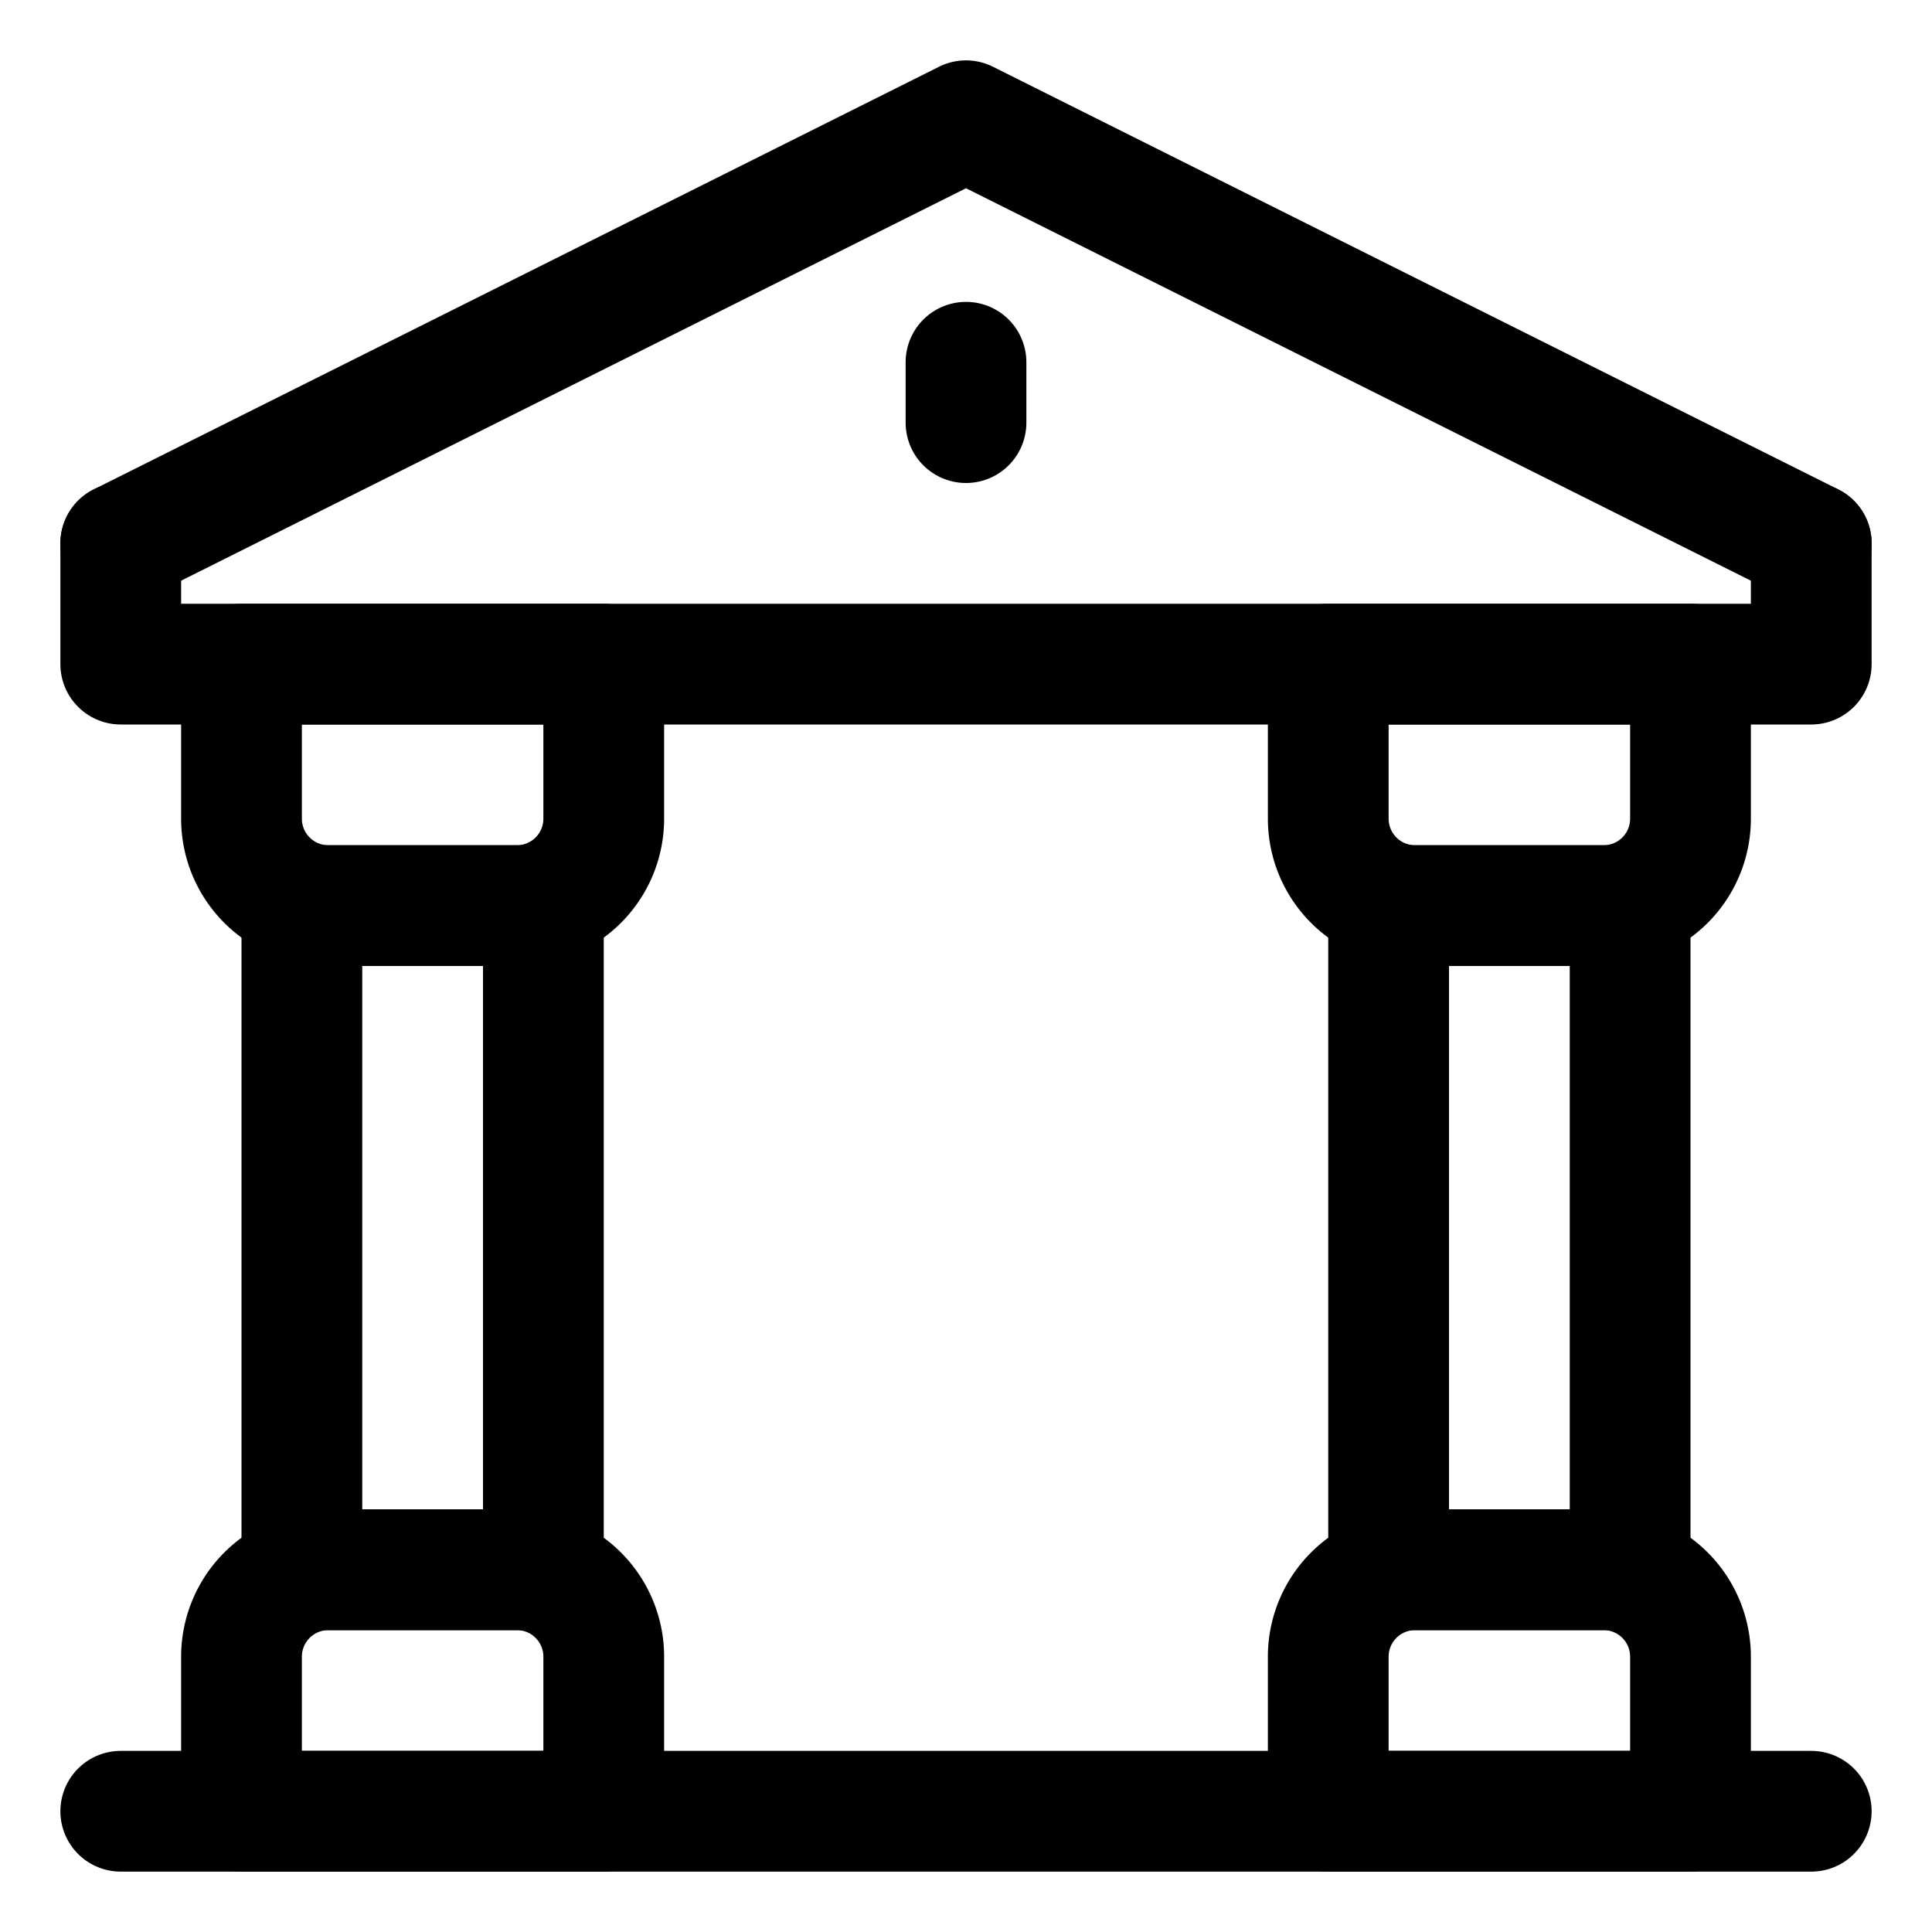 <svg id="Layer_1" data-name="Layer 1" xmlns="http://www.w3.org/2000/svg" viewBox="0 0 32 32"><defs><style>.cls-1{fill:none;stroke:#000;stroke-linecap:round;stroke-linejoin:round;stroke-width:2px;}</style></defs><title>hukum (rumah)</title><polyline class="cls-1" points="2 9 16 2 30 9"/><path class="cls-1" d="M22,11h6a0,0,0,0,1,0,0v2.56A1.44,1.44,0,0,1,26.56,15H23.44A1.44,1.44,0,0,1,22,13.56V11A0,0,0,0,1,22,11Z"/><rect class="cls-1" x="23" y="15" width="4" height="11"/><rect class="cls-1" x="5" y="15" width="4" height="11"/><path class="cls-1" d="M4,11h6a0,0,0,0,1,0,0v2.56A1.44,1.44,0,0,1,8.56,15H5.44A1.44,1.44,0,0,1,4,13.56V11A0,0,0,0,1,4,11Z"/><path class="cls-1" d="M4,26h6a0,0,0,0,1,0,0v2.56A1.44,1.44,0,0,1,8.56,30H5.44A1.44,1.44,0,0,1,4,28.56V26A0,0,0,0,1,4,26Z" transform="translate(14 56) rotate(180)"/><path class="cls-1" d="M22,26h6a0,0,0,0,1,0,0v2.56A1.44,1.44,0,0,1,26.56,30H23.44A1.44,1.44,0,0,1,22,28.56V26A0,0,0,0,1,22,26Z" transform="translate(50 56) rotate(180)"/><line class="cls-1" x1="2" y1="30" x2="30" y2="30"/><polyline class="cls-1" points="2 9 2 11 30 11 30 9"/><line class="cls-1" x1="16" y1="6" x2="16" y2="7"/></svg>